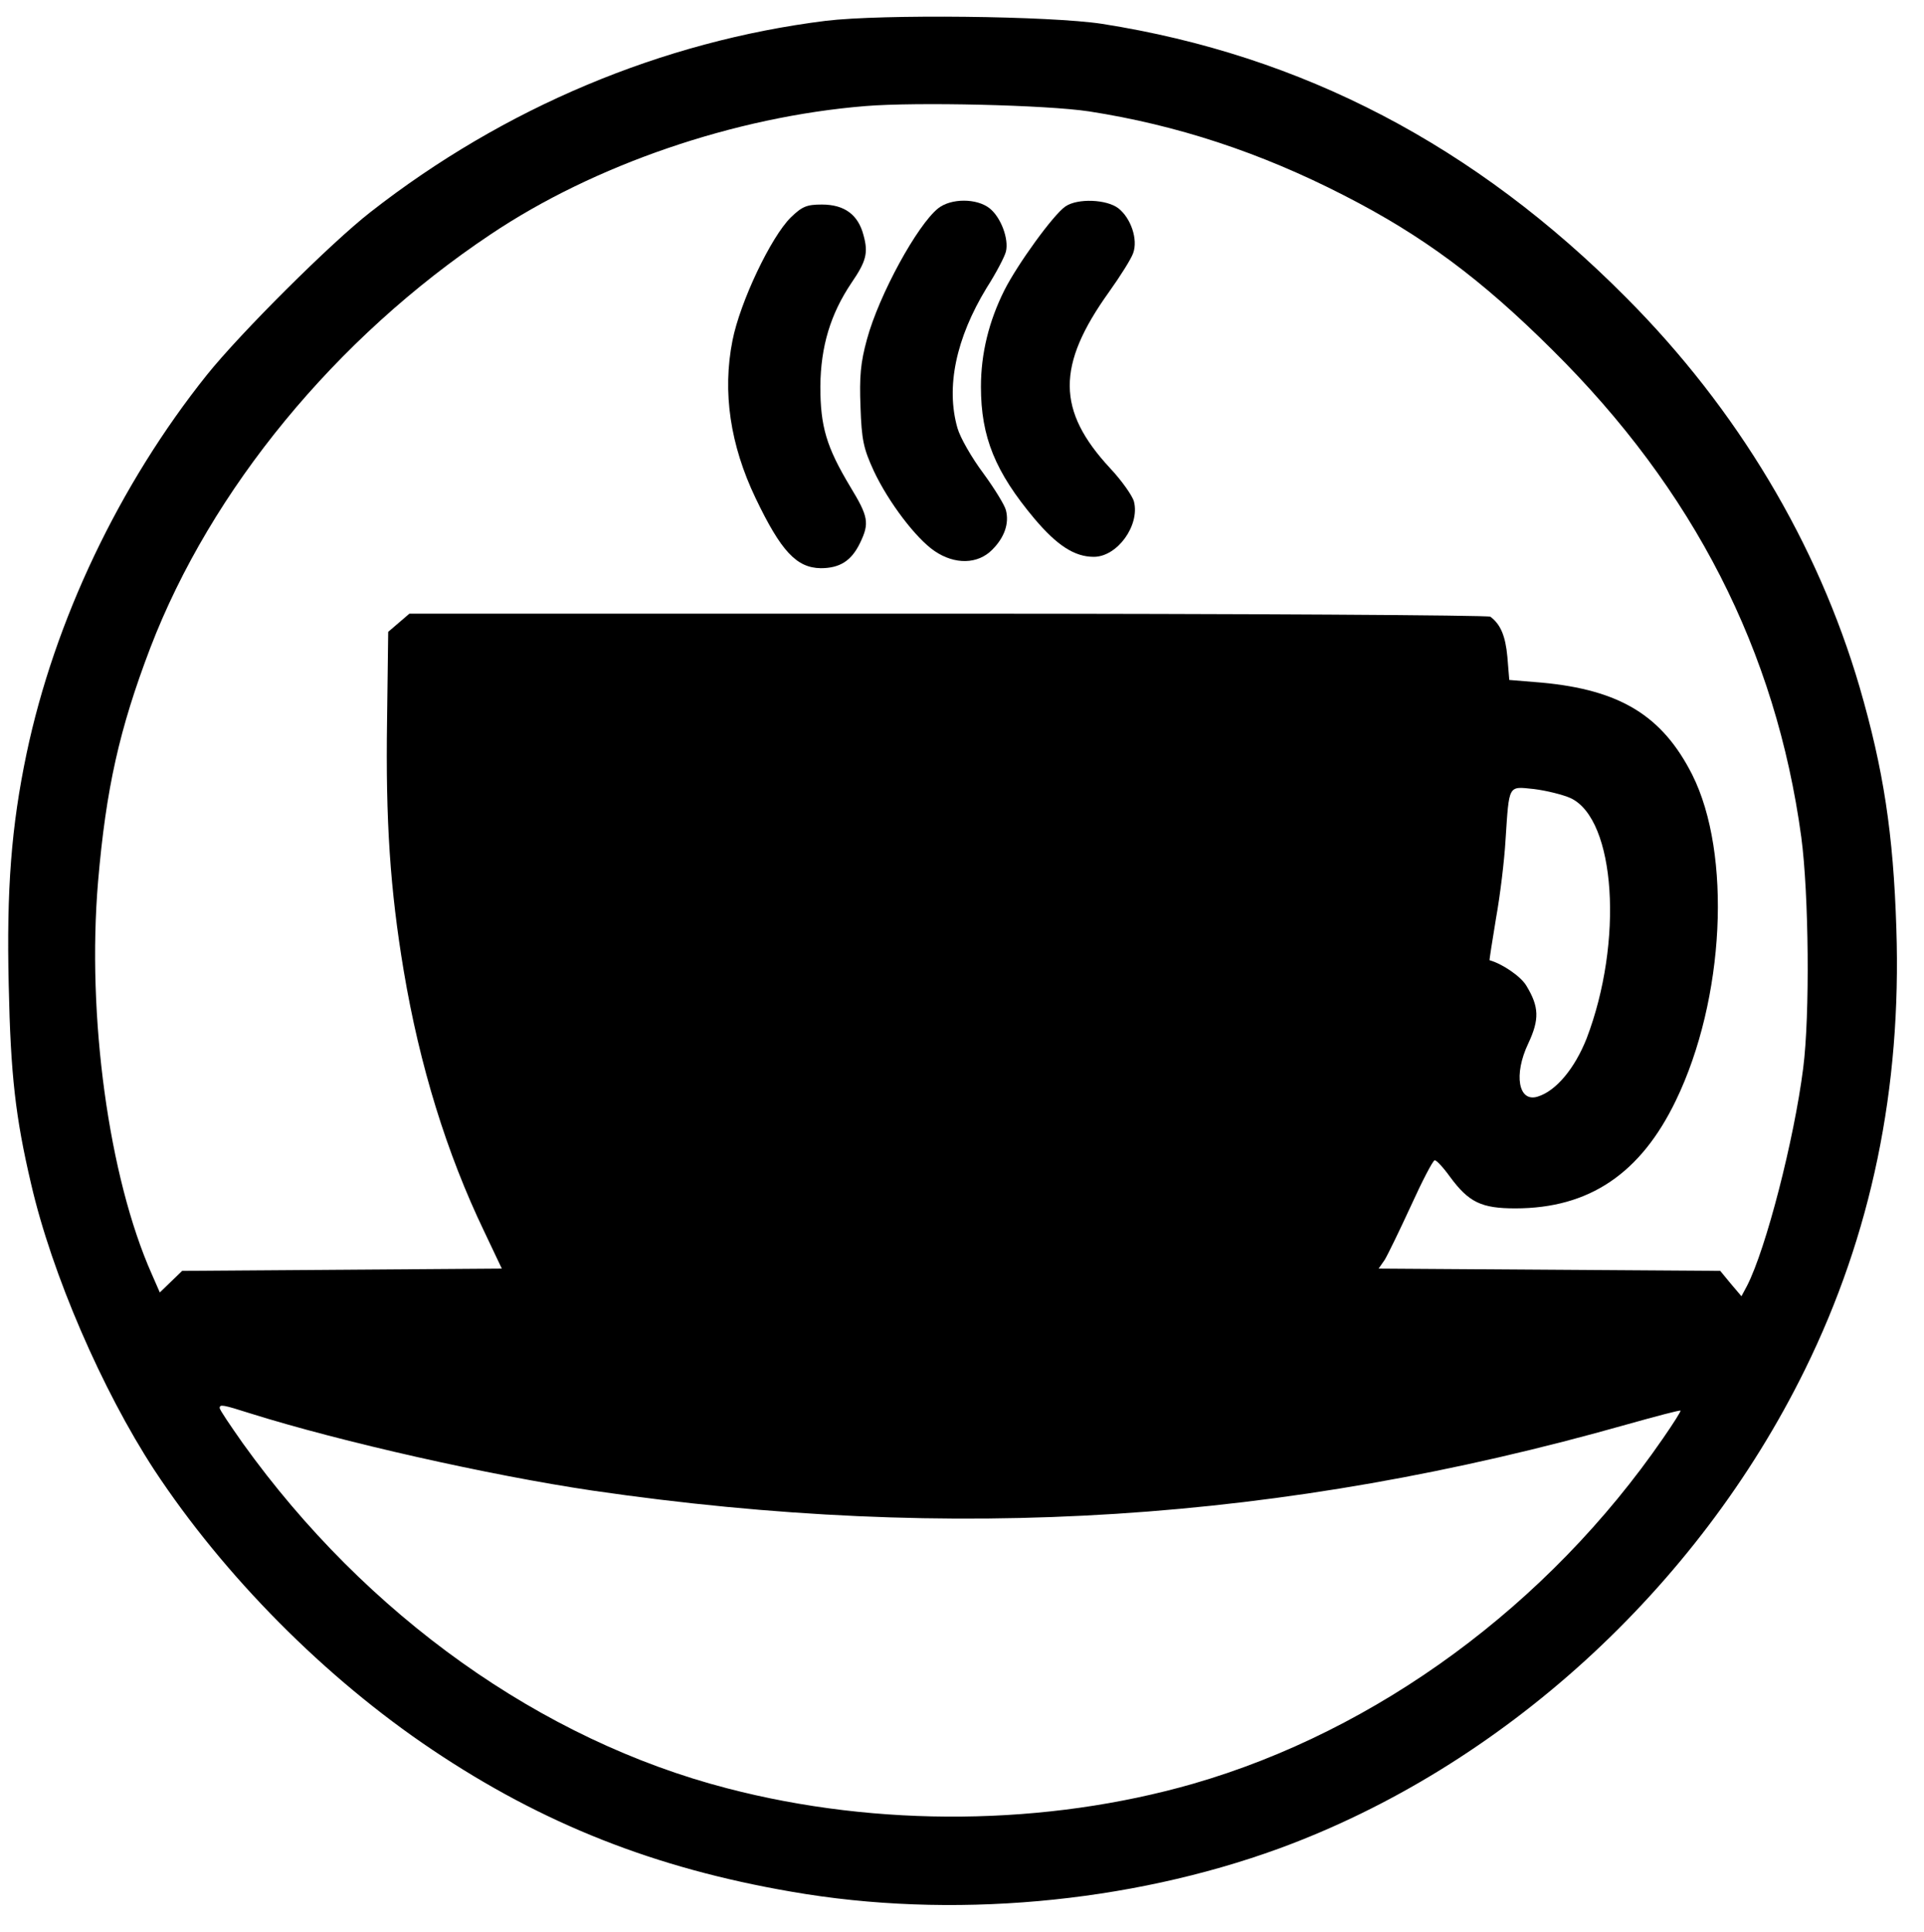 <?xml version="1.0" standalone="no"?>
<!DOCTYPE svg PUBLIC "-//W3C//DTD SVG 20010904//EN"
 "http://www.w3.org/TR/2001/REC-SVG-20010904/DTD/svg10.dtd">
<svg version="1.0" xmlns="http://www.w3.org/2000/svg"
 width="508pt" height="510pt" viewBox="0 0 508 510"
 preserveAspectRatio="xMidYMid meet">

<g transform="translate(0,510) scale(0.1,-0.1)"
fill="#000000" stroke="none">
<path d="M2180 5045 c-432 -54 -849 -229 -1202 -505 -105 -82 -343 -319 -432
-430 -231 -289 -402 -648 -476 -1000 -40 -191 -53 -358 -47 -610 5 -239 18
-350 59 -525 55 -239 188 -545 325 -755 185 -281 452 -550 734 -739 292 -196
588 -313 949 -375 419 -73 889 -31 1287 114 587 215 1104 685 1389 1265 175
356 255 741 241 1164 -8 251 -34 420 -97 637 -111 379 -323 734 -616 1028
-399 402 -855 640 -1384 723 -137 21 -581 26 -730 8z m695 -239 c232 -36 452
-108 674 -222 207 -106 361 -220 549 -407 374 -370 591 -795 658 -1287 20
-150 23 -470 5 -610 -24 -189 -98 -476 -148 -574 l-15 -28 -28 33 -28 34 -451
3 -451 3 16 23 c8 13 39 77 69 142 30 66 58 120 63 121 4 1 22 -18 40 -43 50
-68 83 -84 173 -84 195 0 331 92 424 285 129 267 148 651 43 860 -79 156 -191
224 -398 243 l-85 7 -5 61 c-5 55 -18 86 -45 106 -5 4 -650 8 -1432 8 l-1422
0 -28 -24 -28 -24 -3 -234 c-4 -264 8 -446 44 -661 42 -250 113 -481 213 -689
l46 -97 -422 -3 -422 -3 -29 -28 -30 -29 -21 48 c-114 256 -172 682 -142 1037
21 245 56 402 138 617 160 417 489 818 898 1091 274 184 645 311 990 339 134
11 478 3 590 -14z m1272 -1813 c119 -56 140 -379 42 -635 -31 -78 -80 -138
-129 -153 -51 -16 -64 58 -25 140 30 64 29 97 -5 153 -15 25 -64 58 -97 67 -1
0 7 50 17 111 11 61 22 153 25 205 10 150 6 143 75 136 33 -4 77 -15 97 -24z
m-3487 -1624 c242 -76 634 -164 904 -204 953 -139 1823 -83 2733 175 75 21
139 38 140 36 2 -1 -19 -34 -46 -73 -303 -440 -755 -772 -1241 -912 -387 -111
-831 -116 -1230 -12 -490 127 -952 455 -1279 911 -33 47 -61 88 -61 93 0 10 8
9 80 -14z"/>
<path d="M2477 4550 c-55 -44 -156 -228 -188 -346 -17 -62 -20 -98 -17 -178 3
-88 8 -110 35 -169 39 -83 112 -179 161 -212 53 -36 114 -35 152 4 32 32 45
69 36 104 -3 13 -30 57 -60 98 -30 40 -61 94 -68 119 -31 108 -4 237 77 370
25 39 48 83 51 96 8 33 -13 90 -43 114 -34 27 -102 27 -136 0z"/>
<path d="M2813 4555 c-32 -22 -126 -152 -161 -221 -41 -82 -62 -167 -62 -255
0 -133 38 -225 141 -348 60 -71 106 -101 157 -101 62 0 122 83 106 146 -4 15
-32 55 -63 88 -141 152 -142 271 -3 465 30 42 59 88 64 103 13 36 -6 92 -39
118 -31 24 -108 27 -140 5z"/>
<path d="M2088 4526 c-52 -51 -134 -223 -154 -325 -27 -136 -6 -276 61 -416
67 -140 108 -184 172 -185 50 0 81 19 104 67 25 52 22 69 -26 148 -63 105 -79
159 -79 265 1 106 27 191 82 273 39 57 45 79 32 126 -14 54 -50 81 -110 81
-40 0 -52 -5 -82 -34z"/>
</g>
</svg>
